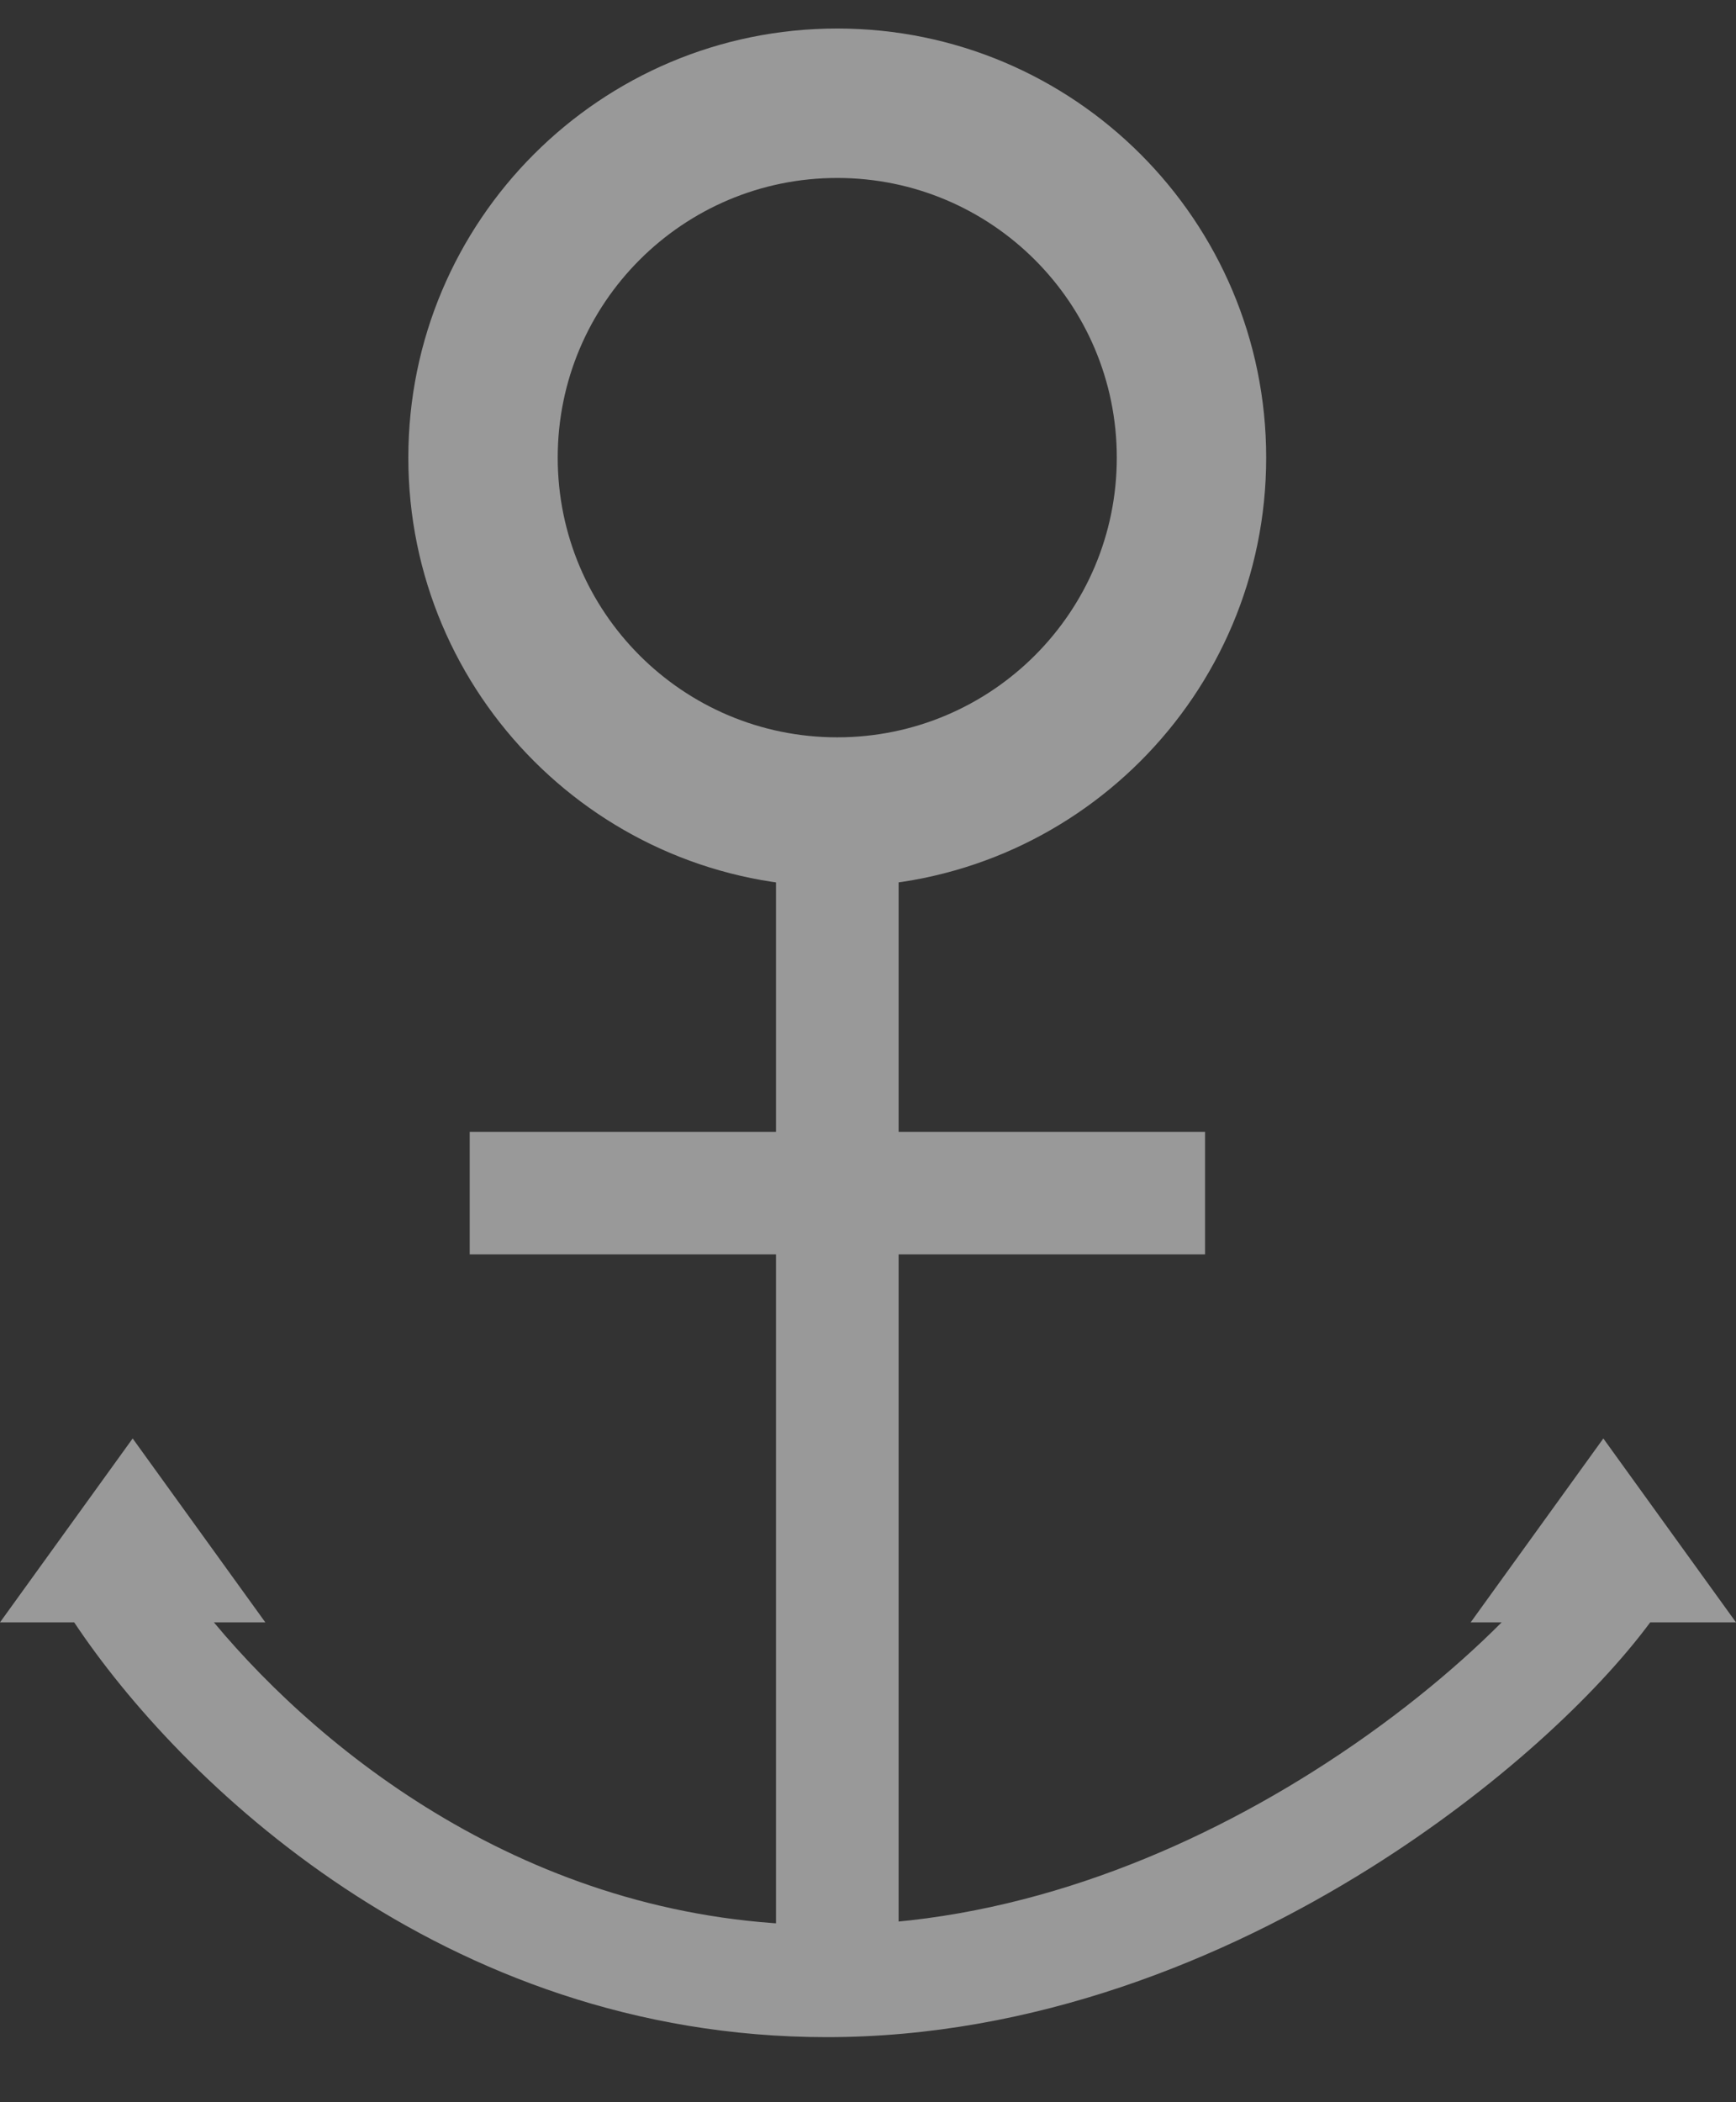 <svg width="19" height="23" viewBox="0 0 19 23" fill="none" xmlns="http://www.w3.org/2000/svg">
<rect x="0" y="0" width="19" height="23" fill="#333333" stroke="none"/>
<g opacity="0.5">
<path fill-rule="evenodd" clip-rule="evenodd" d="M9.163 8.067C10.853 8.067 12.223 6.697 12.223 5.007C12.223 3.317 10.853 1.947 9.163 1.947C7.474 1.947 6.104 3.317 6.104 5.007C6.104 6.697 7.474 8.067 9.163 8.067ZM9.163 9.702C11.756 9.702 13.858 7.6 13.858 5.007C13.858 2.414 11.756 0.312 9.163 0.312C6.571 0.312 4.469 2.414 4.469 5.007C4.469 7.6 6.571 9.702 9.163 9.702Z" fill="white"/>
<path d="M8.493 9.031H9.835V21.774H8.493V9.031Z" fill="white"/>
<path d="M5.141 12.383H13.189V13.724H5.141V12.383Z" fill="white"/>
<path fill-rule="evenodd" clip-rule="evenodd" d="M1.452 15.738L2.904 17.75H2.341C3.562 19.216 5.894 21.062 9.049 21.062C11.015 21.062 12.868 20.326 14.349 19.396C15.208 18.857 15.918 18.269 16.435 17.75H16.096L17.548 15.738L19 17.75H18.061C17.471 18.546 16.381 19.569 15.001 20.435C13.392 21.444 11.314 22.288 9.049 22.288C4.833 22.288 1.952 19.463 0.812 17.75H0L1.452 15.738Z" fill="white"/>
</g>
</svg>
